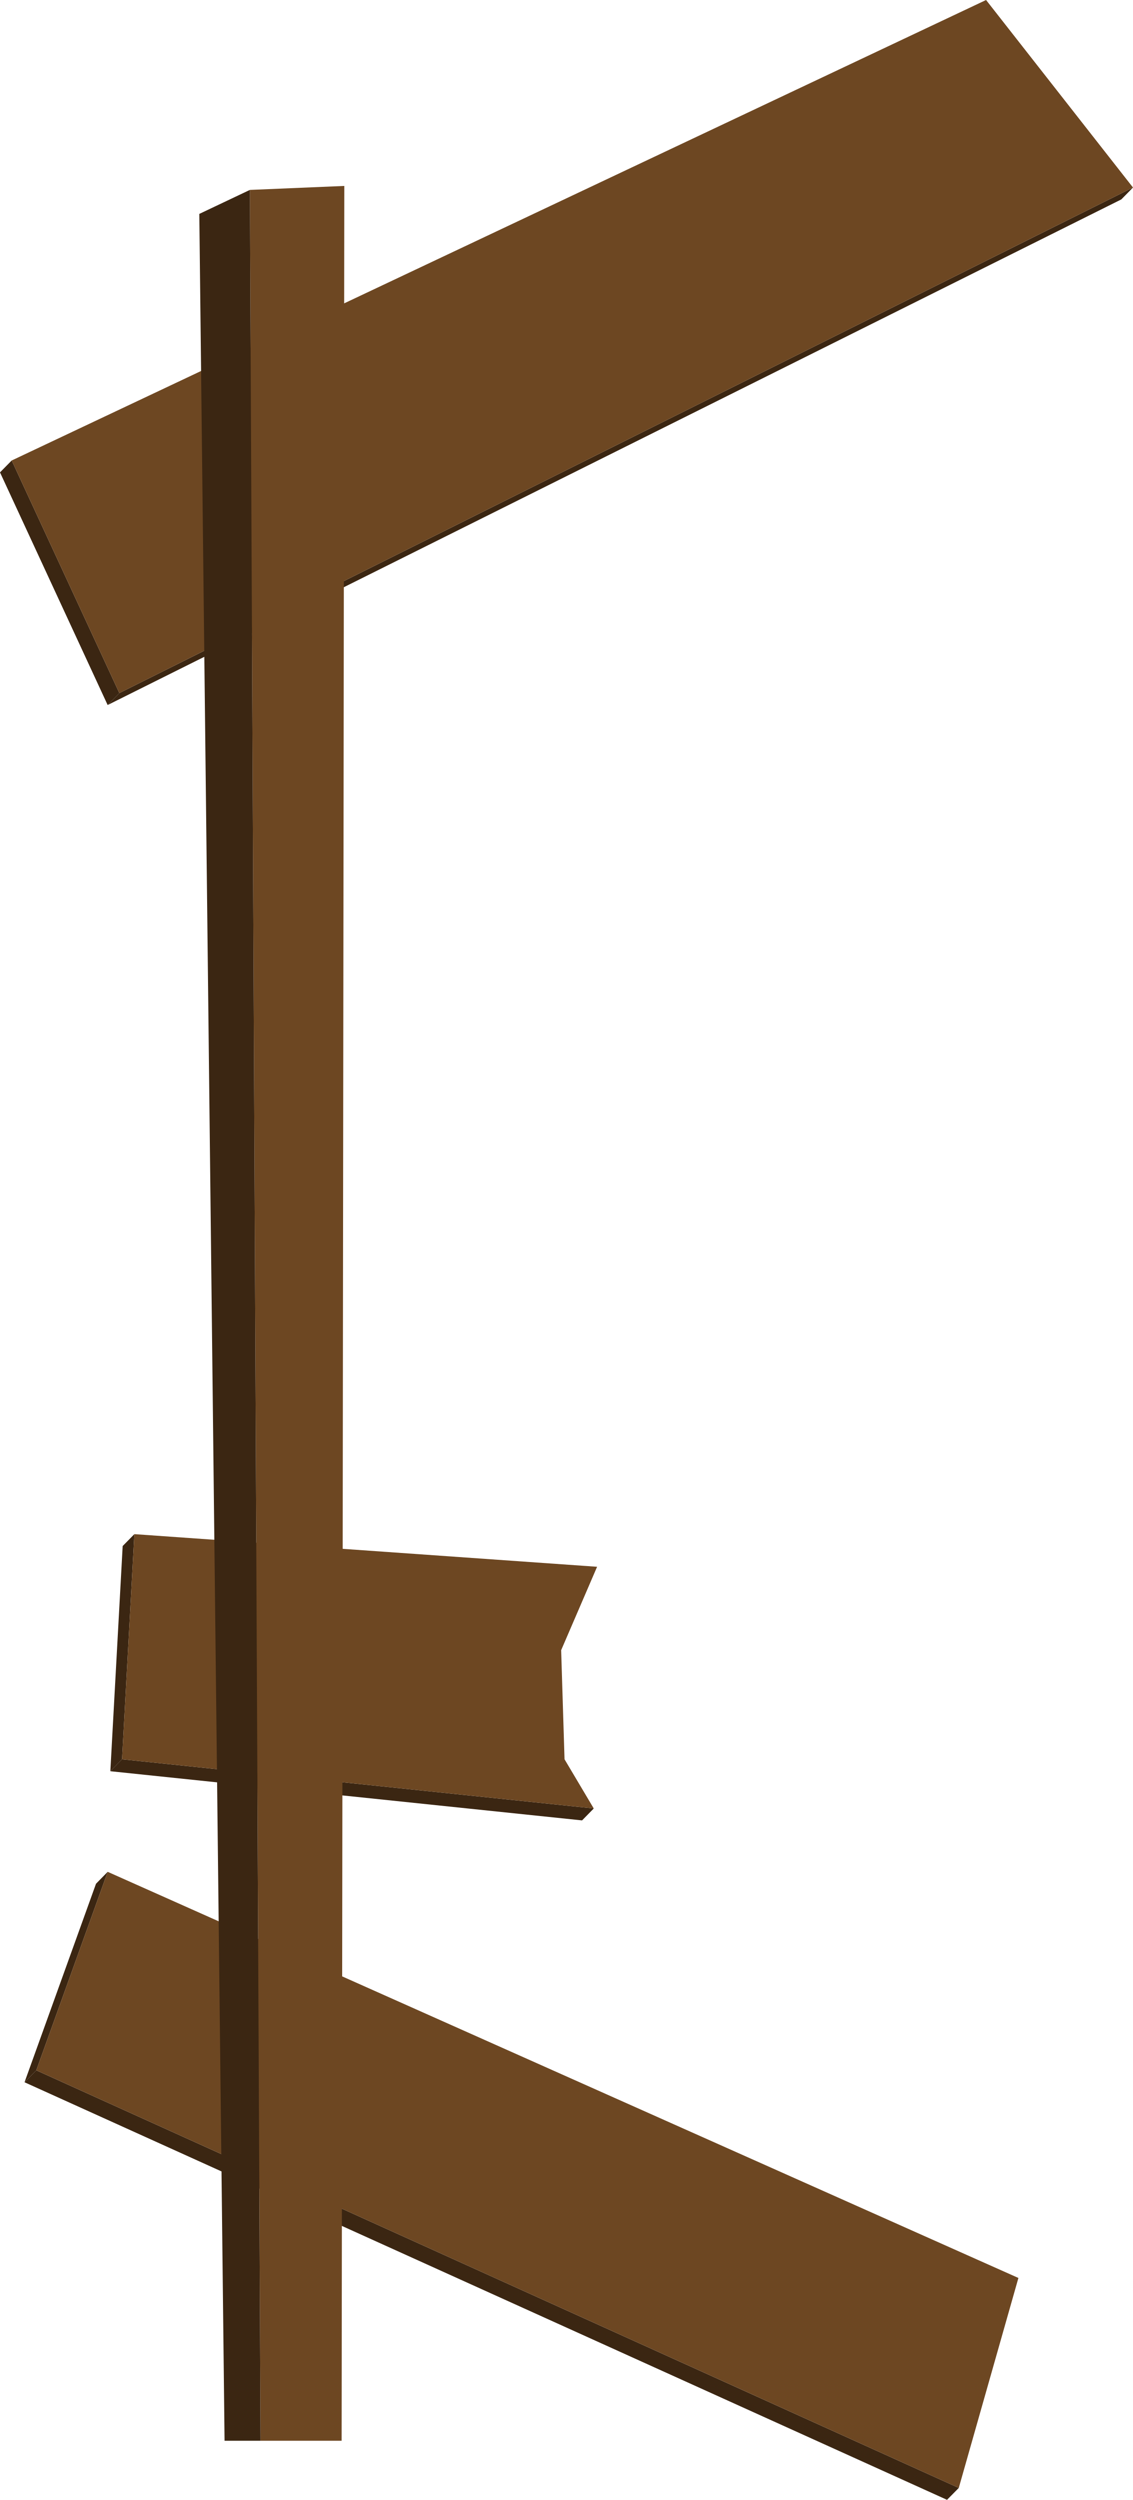 <svg xmlns="http://www.w3.org/2000/svg" width="248.08" height="546.93" viewBox="0 0 248.08 546.93">
  <defs>
    <style>
      .cls-1 {
        isolation: isolate;
      }

      .cls-2 {
        fill: #3b2612;
      }

      .cls-3 {
        fill: #6d4722;
      }
    </style>
  </defs>
  <title>Wall_1</title>
  <g id="Layer_2" data-name="Layer 2">
    <g id="_0" data-name="0">
      <g>
        <g class="cls-1">
          <polygon class="cls-2" points="209.93 544.33 207.36 546.93 5.37 455.57 7.94 452.96 209.93 544.33"/>
          <polygon class="cls-2" points="7.94 452.96 5.37 455.57 21.02 412.14 23.58 409.53 7.94 452.96"/>
          <polygon class="cls-3" points="23.58 409.53 222.99 498.39 209.93 544.33 7.94 452.96 23.58 409.53"/>
        </g>
        <g class="cls-1">
          <polygon class="cls-2" points="130.01 395.67 127.45 398.28 24.16 387.52 26.72 384.91 130.01 395.67"/>
          <polygon class="cls-2" points="26.72 384.91 24.16 387.52 26.86 338.25 29.42 335.65 26.72 384.91"/>
          <polygon class="cls-3" points="29.42 335.65 130.74 342.79 122.87 361.04 123.61 384.91 130.01 395.67 26.72 384.91 29.42 335.65"/>
        </g>
        <g class="cls-1">
          <polygon class="cls-2" points="248.08 41.03 245.52 43.63 23.57 154.25 26.13 151.64 248.08 41.03"/>
          <polygon class="cls-2" points="26.13 151.64 23.57 154.25 0 103.35 2.56 100.75 26.13 151.64"/>
          <polygon class="cls-3" points="215.91 0 248.08 41.03 26.13 151.64 2.56 100.75 215.91 0"/>
        </g>
        <g>
          <polygon class="cls-3" points="54.71 41.55 75.39 40.68 74.8 534.01 57.04 534.01 54.71 41.55"/>
          <polygon class="cls-2" points="54.71 41.55 43.64 46.8 49.17 534.01 57.04 534.01 54.71 41.55"/>
        </g>
      </g>
    </g>
  </g>
</svg>
